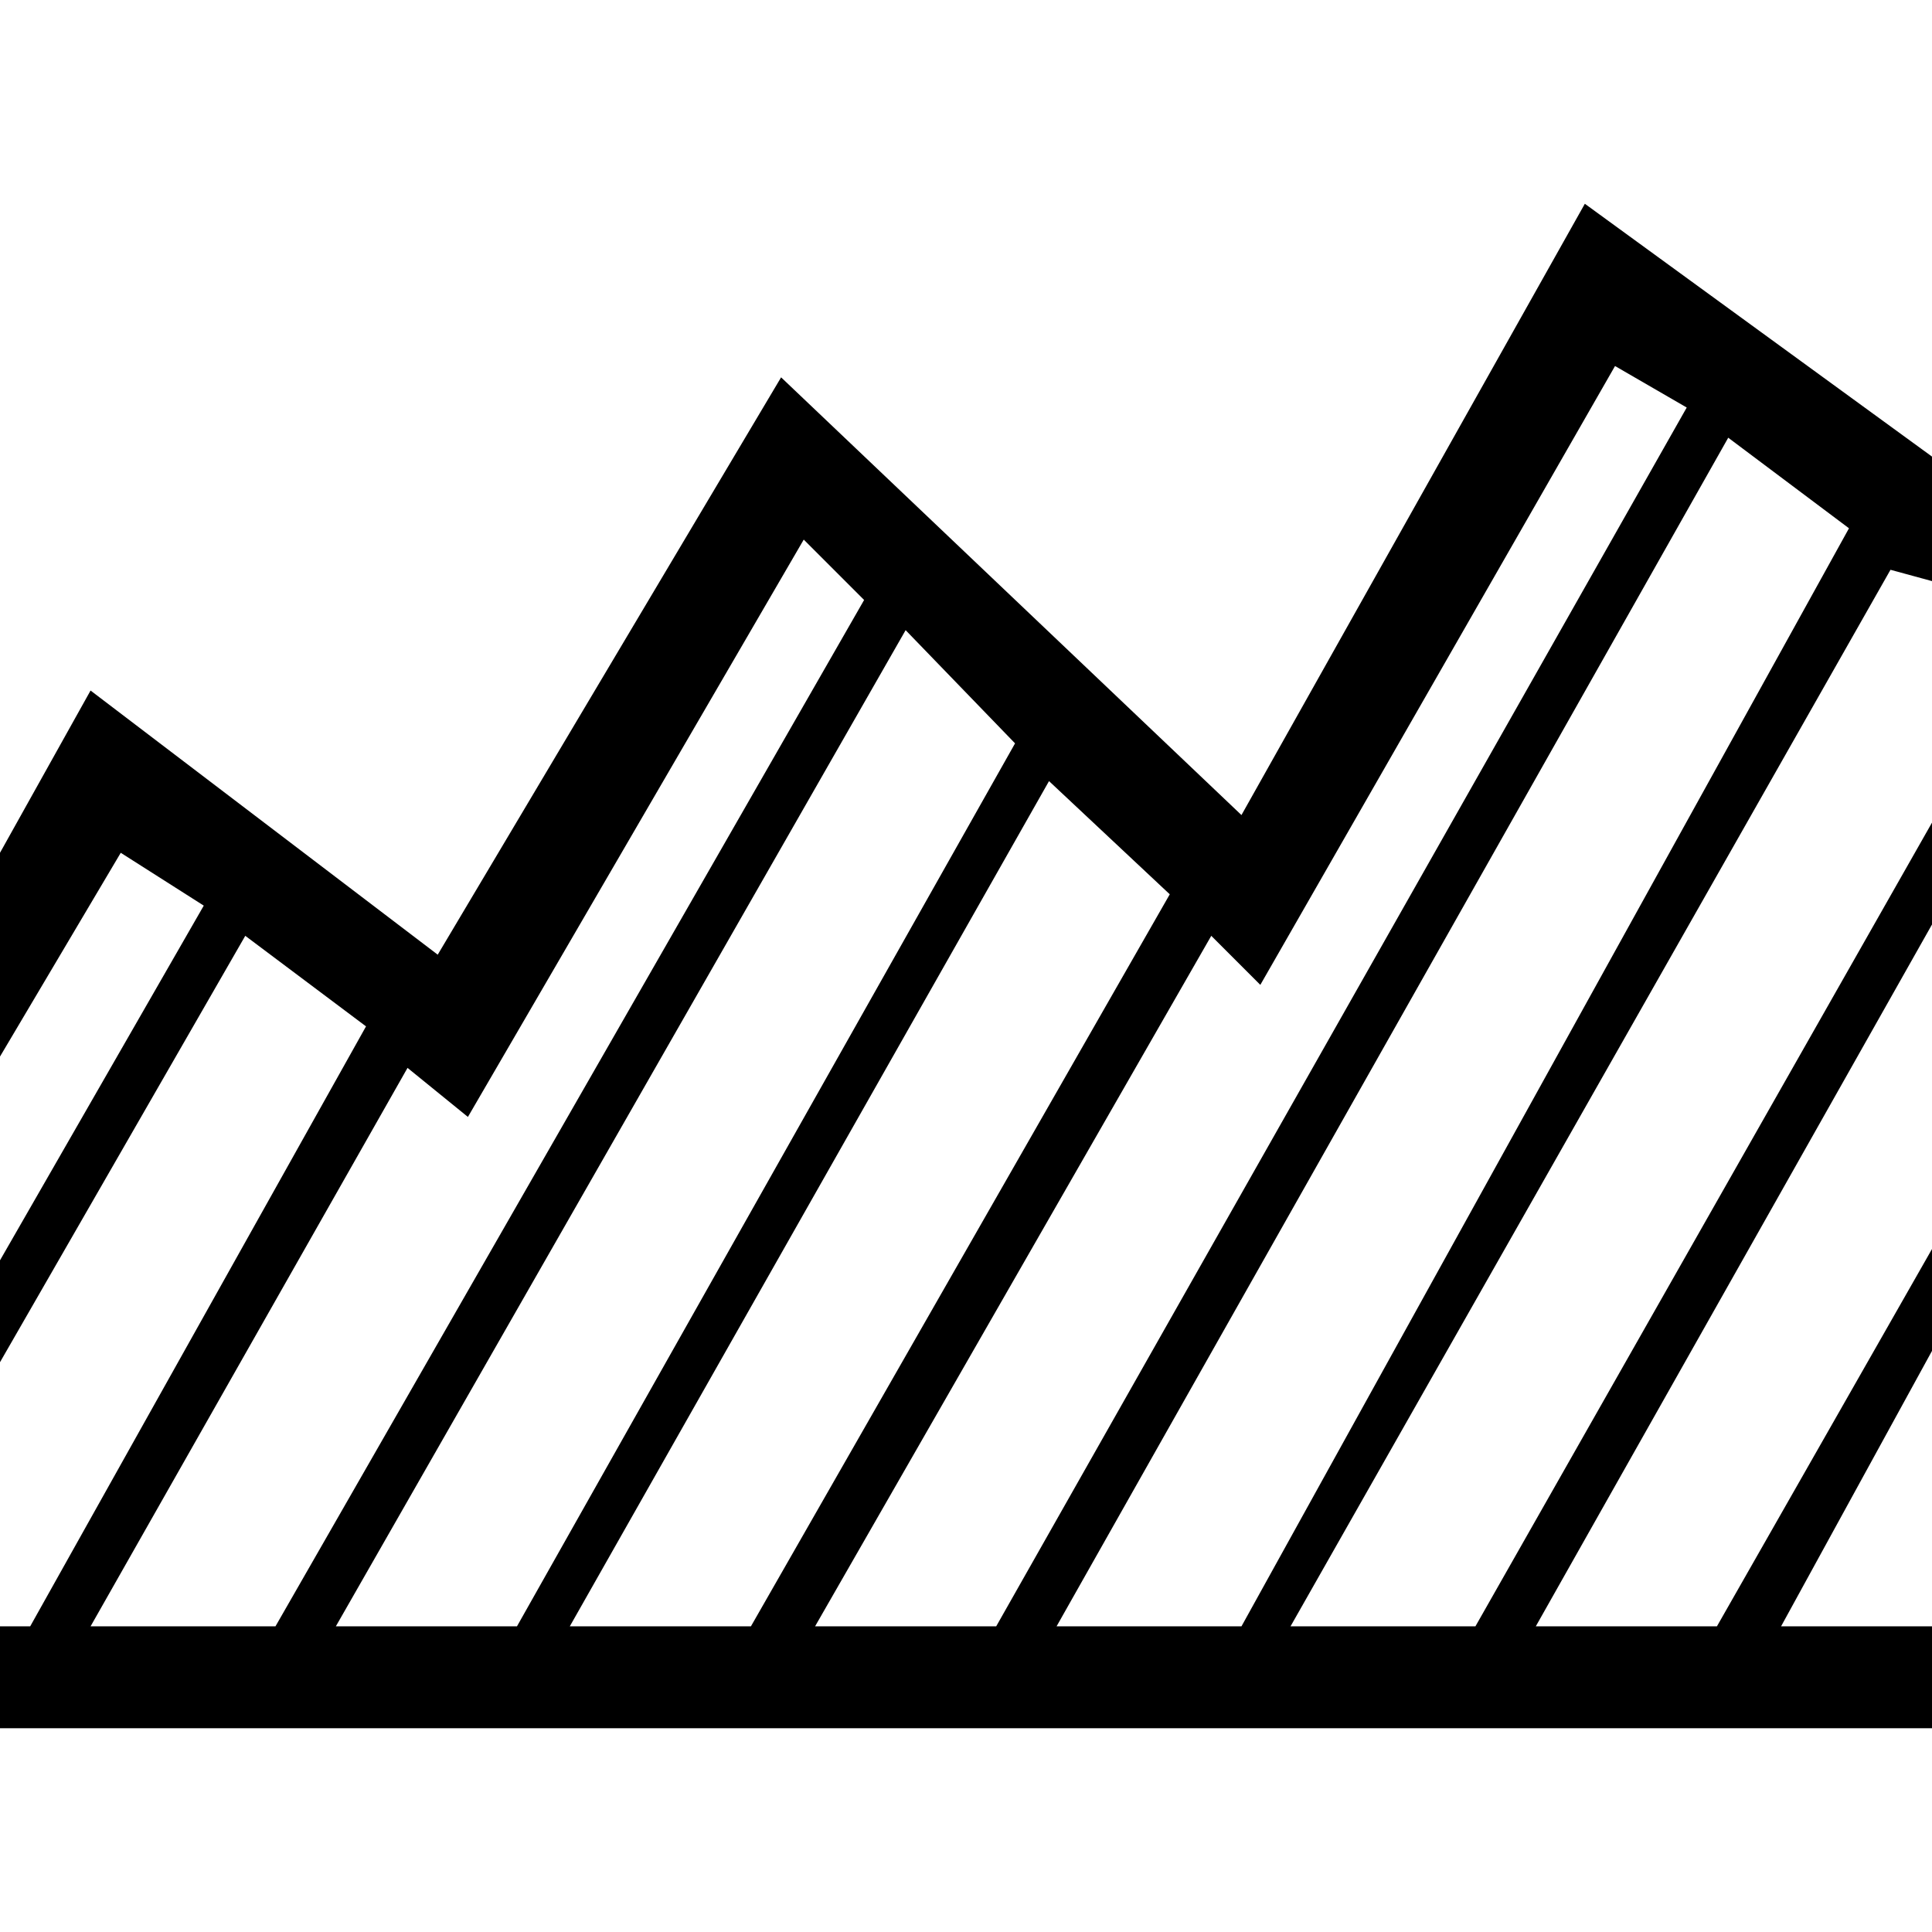 <svg xmlns="http://www.w3.org/2000/svg" viewBox="0 0 512 512">
    <path d="M512 218l-121 213h-49l159-280 11 3v-33l-92-67-91 162-122-116-91 153-92-70-24 43v54l32-54 22 14-54 94v27l65-113 32 24-89 159h-8v27h512v-27h-40l40-73v-27l-57 100h-48l105-186v-27zm-488 213l84-148 16 13 89-153 16 16-156 272h-49zm65 0l151-264 29 30-132 234h-48zm62 0l127-224 32 30-111 194h-48zm65 0l105-183 13 13 94-164 19 11-183 323h-48zm64 0l178-315 32 24-161 291h-49z"/>
</svg>
